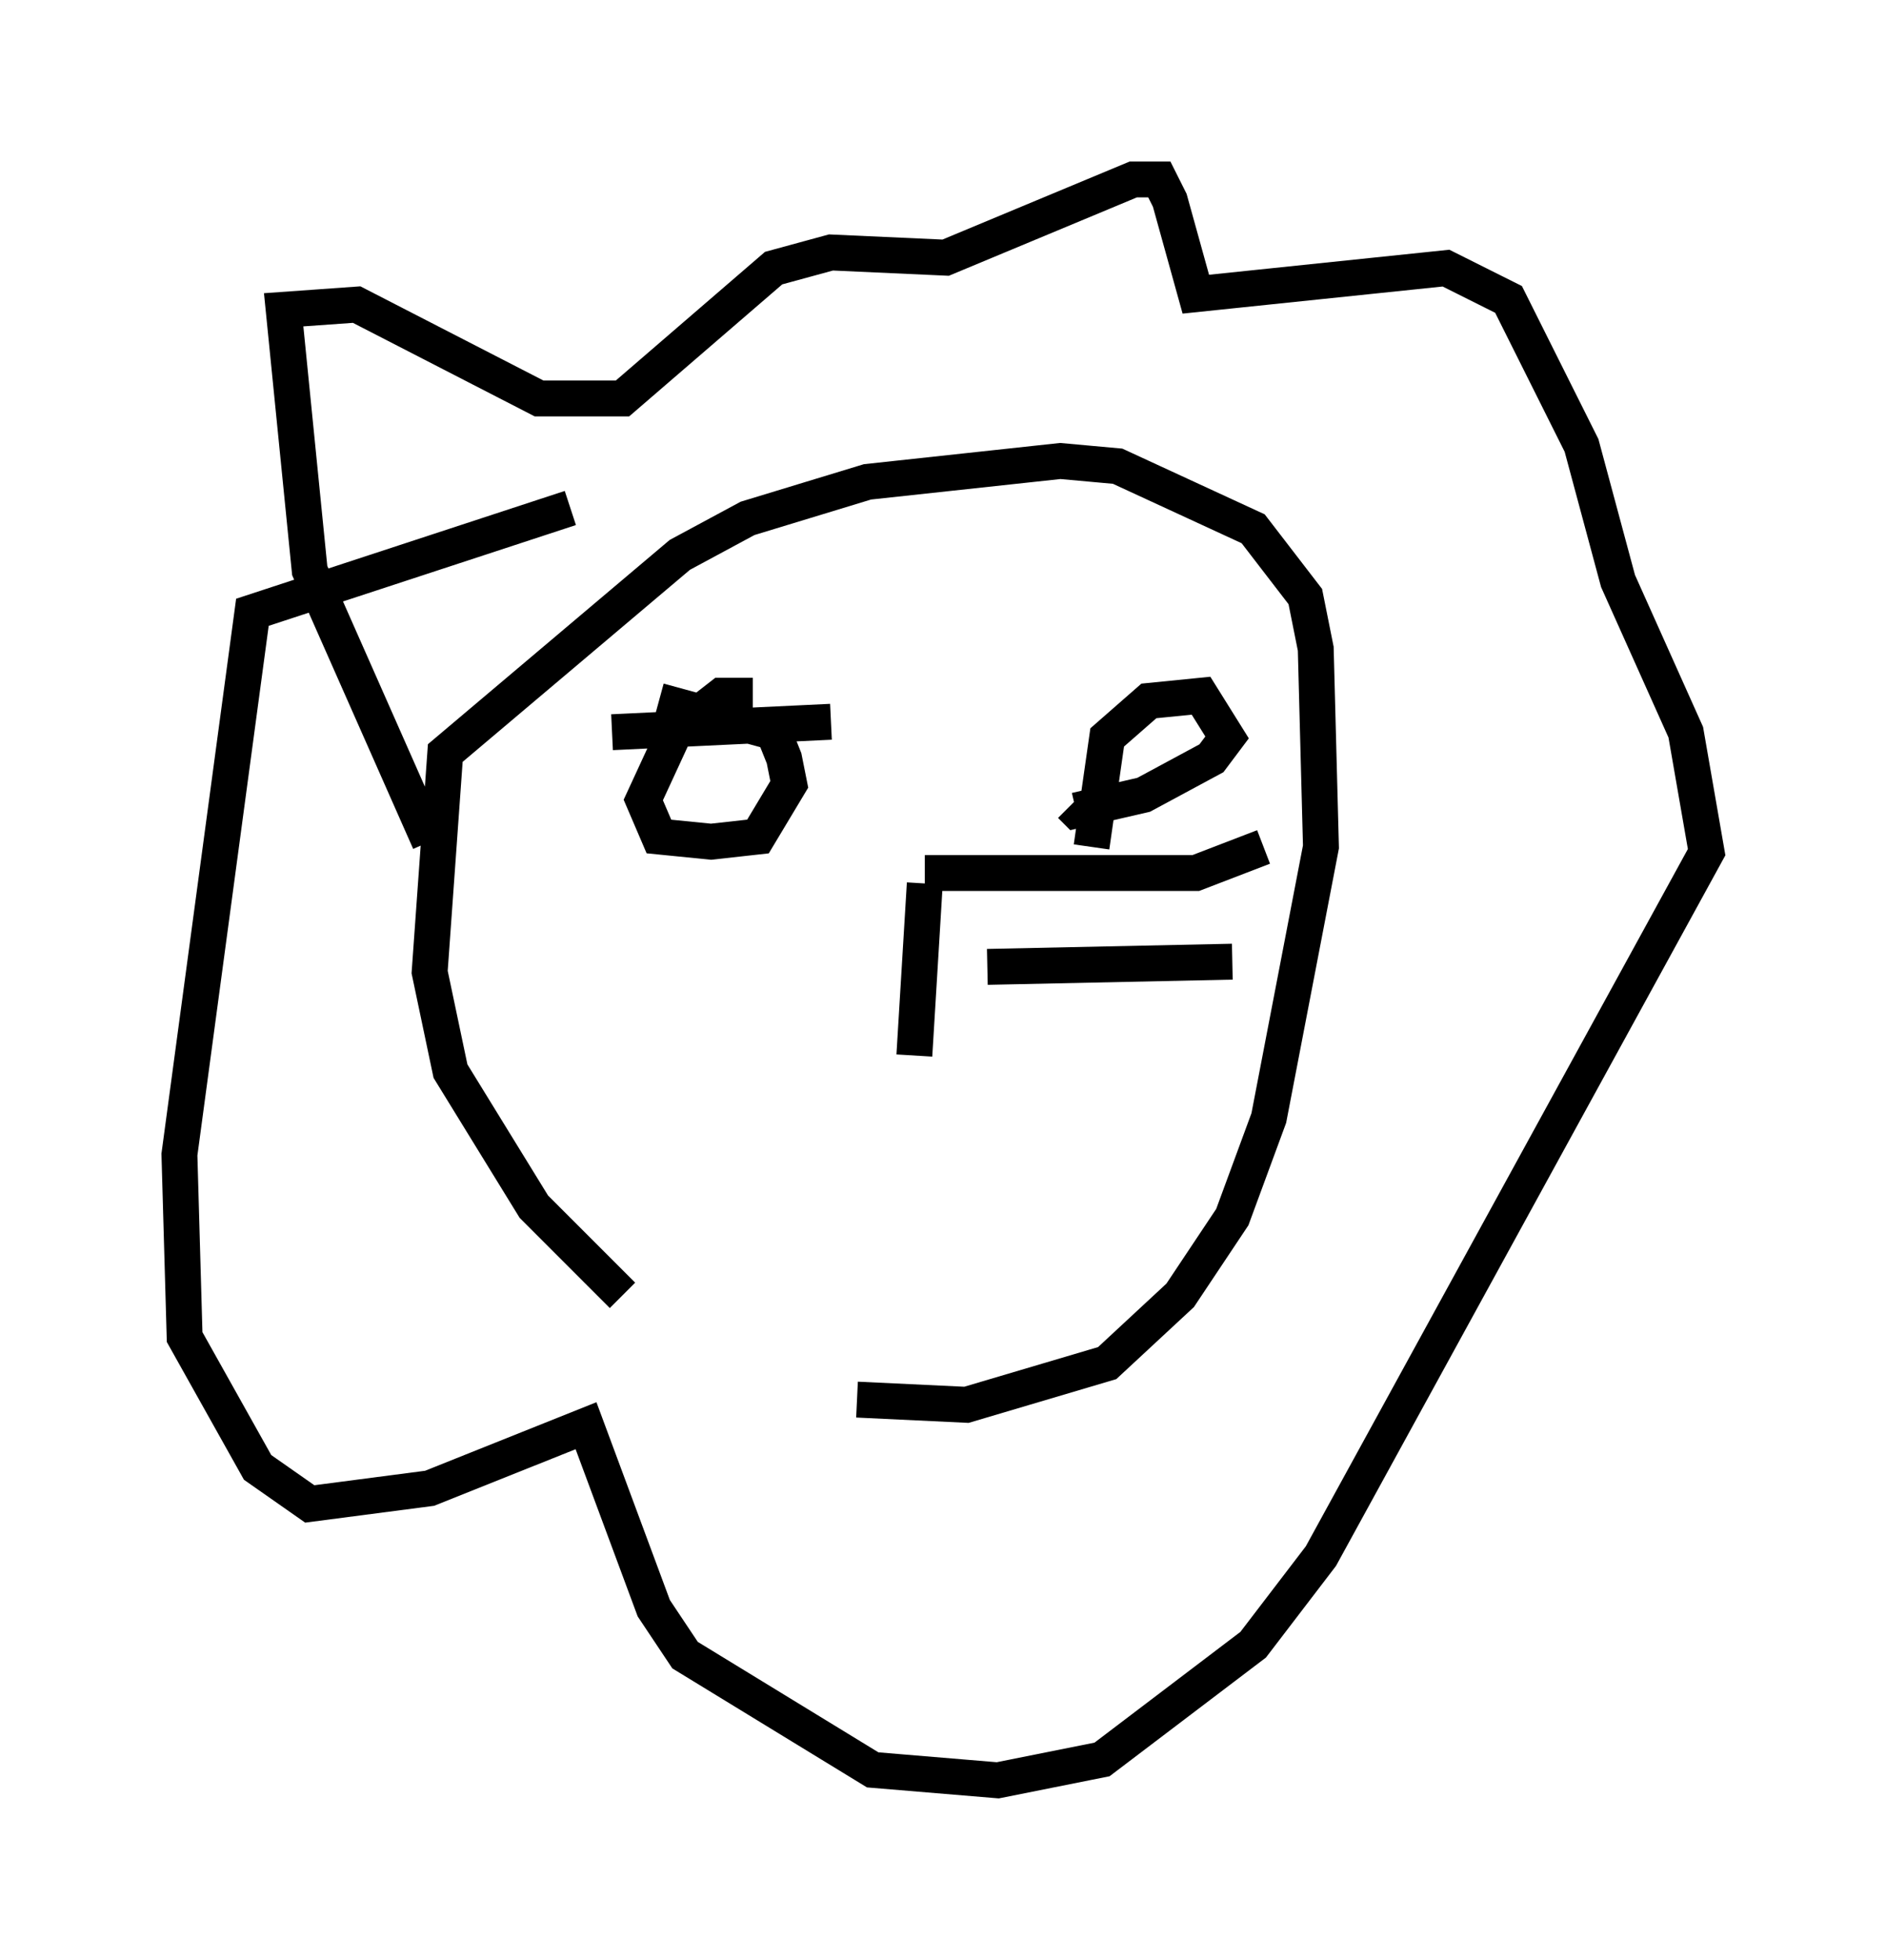 <?xml version="1.0" encoding="utf-8" ?>
<svg baseProfile="full" height="54.592" version="1.1" width="52.559" xmlns="http://www.w3.org/2000/svg" xmlns:ev="http://www.w3.org/2001/xml-events" xmlns:xlink="http://www.w3.org/1999/xlink"><defs /><rect fill="white" height="54.592" width="52.559" x="0" y="0" /><path d="M22.721, 39.715 m-5.374, -3.631 l-2.469, -2.469 -2.324, -3.777 l-0.581, -2.76 0.436, -6.101 l6.536, -5.52 1.888, -1.017 l3.341, -1.017 5.374, -0.581 l1.598, 0.145 3.777, 1.743 l1.453, 1.888 0.291, 1.453 l0.145, 5.52 -1.453, 7.553 l-1.017, 2.76 -1.453, 2.179 l-2.034, 1.888 -3.922, 1.162 l-3.05, -0.145 m-11.911, -15.542 l-3.341, -7.553 -0.726, -7.263 l2.034, -0.145 5.084, 2.615 l2.324, 0.0 4.212, -3.631 l1.598, -0.436 3.196, 0.145 l5.229, -2.179 0.726, 0.0 l0.291, 0.581 0.726, 2.615 l6.972, -0.726 1.743, 0.872 l2.034, 4.067 1.017, 3.777 l1.888, 4.212 0.581, 3.341 l-10.749, 19.609 -1.888, 2.469 l-4.212, 3.196 -2.905, 0.581 l-3.486, -0.291 -5.229, -3.196 l-0.872, -1.307 -1.888, -5.084 l-4.358, 1.743 -3.341, 0.436 l-1.453, -1.017 -2.034, -3.631 l-0.145, -5.084 2.034, -15.106 l8.86, -2.905 m1.162, 6.246 l6.101, -0.291 m-2.179, -0.726 l-0.872, 0.0 -1.307, 1.017 l-0.872, 1.888 0.436, 1.017 l1.453, 0.145 1.307, -0.145 l0.872, -1.453 -0.145, -0.726 l-0.291, -0.726 -3.196, -0.872 m12.056, 4.067 l0.436, -3.05 1.162, -1.017 l1.453, -0.145 0.726, 1.162 l-0.436, 0.581 -1.888, 1.017 l-1.888, 0.436 -0.145, -0.145 m-4.067, 2.179 l-0.291, 4.793 m0.291, -5.084 l7.553, 0.0 1.888, -0.726 m-7.698, 3.341 l6.827, -0.145 " fill="none" stroke="black" stroke-width="1" /></svg>